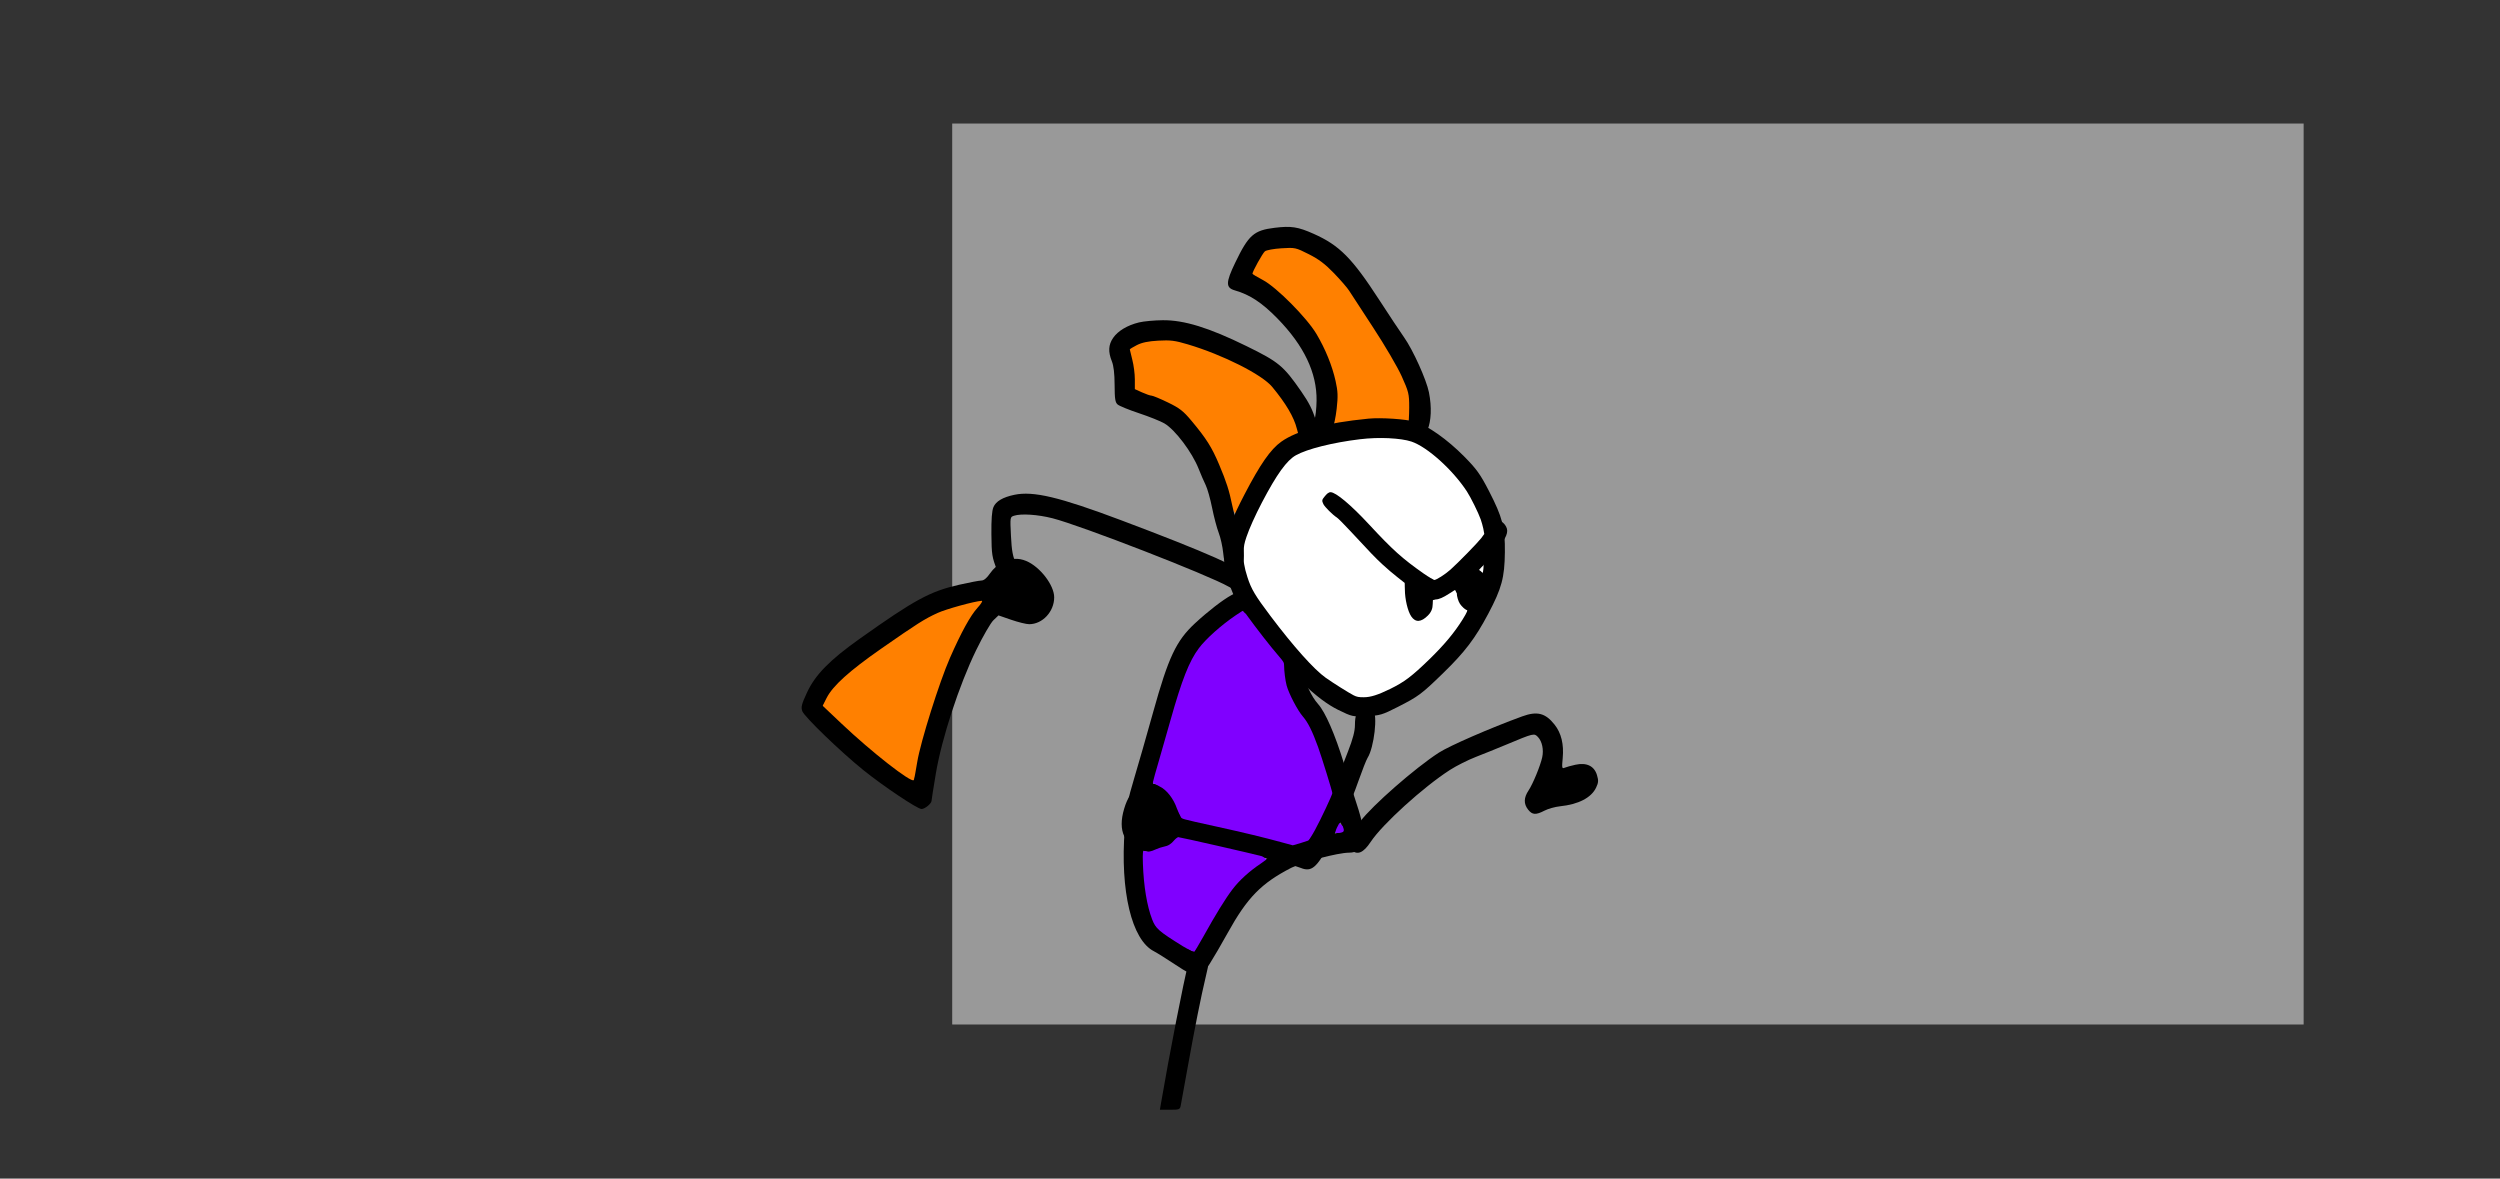 <svg version="1.1" xmlns="http://www.w3.org/2000/svg" xmlns:xlink="http://www.w3.org/1999/xlink" width="1260" height="594" viewBox="0,0,1260,594"><rect x="0" y="0" width="1260" height="594" fill="#333333" stroke="none"/><g transform="translate(479.912,62.264) scale(0.946,0.946)"><g id="wick_project_bg" fill="#999999" fill-rule="nonzero" stroke="none" stroke-width="1" stroke-linecap="butt" stroke-linejoin="miter" stroke-miterlimit="10" stroke-dasharray="" stroke-dashoffset="0" font-family="none" font-weight="none" font-size="none" text-anchor="none" style="mix-blend-mode: normal"><rect x="0" y="0" width="720" height="480"/></g><g data-paper-data="{&quot;wickUUID&quot;:&quot;e33ce946-5735-4fb0-b020-80ed060c851d&quot;,&quot;wickType&quot;:&quot;clipsandpaths&quot;}" fill="none" fill-rule="evenodd" stroke="none" stroke-width="1" stroke-linecap="butt" stroke-linejoin="miter" stroke-miterlimit="10" stroke-dasharray="" stroke-dashoffset="0" font-family="none" font-weight="none" font-size="none" text-anchor="none" style="mix-blend-mode: normal"><path d="M10.349,254.692c-15.492,3.713 -21.186,6.163 -33.455,14.35c-19.709,13.151 -31.734,22.25 -38.124,28.855c-3.617,3.739 -4.834,5.36 -6.722,9.125l-1.376,3.56l6.184,5.894c13.576,12.825 24.259,21.929 34.43,29.34c3.856,2.81 7.65,4.912 7.976,4.587c0.087,-0.087 1.322,-2.919 1.771,-5.457c0.449,-2.538 1.183,-6.339 1.652,-8.539c2.039,-9.559 10.037,-35.099 14.569,-46.517c5.303,-13.36 11.914,-26.03 16.16,-30.982c0.943,-1.1 1.934,-2.292 2.299,-2.796l0.81,-1.697l-1.887,-0.56c-0.517,0.015 -2.546,0.419 -4.288,0.837z" data-paper-data="{&quot;wickUUID&quot;:&quot;117a3d7a-dd63-405d-aff6-9df9ea801b3f&quot;,&quot;wickType&quot;:&quot;path&quot;}" fill="#ff8000"/><path d="M105.376,115.514c-2.807,0.434 -5.768,1.416 -7.918,2.513c-3.345,1.707 -3.478,1.868 -2.332,6.628c1.223,5.079 1.695,8.838 1.695,13.322l0.052,3.628l2.065,1.204c3.753,1.702 6.194,2.633 6.9,2.633c1.534,0 12.239,5.046 14.944,7.049c2.267,1.679 5.348,4.937 8.842,9.324c6.158,7.734 8.912,12.407 12.747,21.645c3.411,8.217 4.696,12.401 6.655,21.585l2.019,2.952l4.138,-8.07c8.673,-17.012 14.212,-25.229 19.989,-29.642c1.283,-0.98 3.638,-2.342 5.517,-3.278c1.879,-0.936 3.82,-2.466 3.82,-2.652c0,-0.683 -1.479,-5.455 -2.312,-7.342c-2.177,-4.93 -8.866,-14.585 -12.692,-18.406c-6.807,-6.799 -28.512,-17.178 -46.62,-22.283c-2.676,-0.754 -4.096,-0.939 -9.347,-1.028c-3.3,-0.056 -7.068,0.047 -8.161,0.216z" data-paper-data="{&quot;wickUUID&quot;:&quot;8e38453c-04e2-4c98-9733-22f8ee26c93f&quot;,&quot;wickType&quot;:&quot;path&quot;}" fill="#ff8000"/><path d="M171.523,66.34c-5.245,0.742 -5.388,0.843 -8.217,5.865c-3.783,6.716 -4.014,7.281 -3.525,7.87c0.231,0.279 1.826,1.782 3.141,2.46c5.418,2.794 9.52,6.055 16.97,13.523c9.106,9.128 13.009,14.31 17.185,22.844c4.012,8.198 6.63,16.29 7.493,23.126c0.429,3.398 0.026,9.529 -0.92,14.474c-0.269,1.404 -0.037,3.381 0.007,3.418c0.043,0.037 2.273,-0.098 4.381,-0.443c12.995,-2.124 22.149,-2.425 33.234,-1.094l2.544,-0.4l0.025,-6.519c0,-7.416 -0.421,-9.3 -3.348,-15.761c-3.493,-7.711 -9.004,-16.953 -21.874,-36.667c-8.205,-12.568 -8.538,-13.004 -14.211,-18.922c-5.399,-5.632 -8.815,-8.201 -15.229,-11.412l-5.389,-2.689l-4.613,-0.094c-2.4,-0.035 -6.004,0.186 -7.654,0.42z" data-paper-data="{&quot;wickUUID&quot;:&quot;5d89d4b0-0dda-4586-9ee2-98da69849891&quot;,&quot;wickType&quot;:&quot;path&quot;}" fill="#ff8000"/><path d="M281.059,236.676c-0.6,0.667 -0.173,1.818 0.343,2.333c0.712,0.712 2.136,-0.048 2.003,-1.388l-0.541,-2.135z" data-paper-data="{&quot;wickUUID&quot;:&quot;85ac60f9-3792-4212-9a5b-ffe5119cb816&quot;,&quot;wickType&quot;:&quot;path&quot;}" fill="#ffffff"/><path d="M26.778,233.721c-2.264,1.121 -4.942,3.506 -6.533,5.818c-1.799,2.615 -3.351,3.921 -4.667,3.927c-1.084,0.004 -6.402,1.011 -11.817,2.237c-15.526,3.516 -23.705,7.953 -52.982,28.74c-16.116,11.442 -23.748,19.23 -28.147,28.716c-2.882,6.217 -3.265,7.727 -2.51,9.893c1.016,2.916 20.381,21.609 32.531,31.404c10.74,8.657 28.803,20.739 31.007,20.739c1.783,0 5.331,-2.922 5.331,-4.39c0,-0.444 1.034,-6.99 2.298,-14.545c3.125,-18.679 12.413,-47.107 21.451,-65.655c3.633,-7.457 7.74,-14.568 9.235,-15.994l2.692,-2.567l6.786,2.343c3.732,1.289 8.031,2.344 9.552,2.344c7.107,0 13.33,-6.687 13.33,-14.323c0,-6.478 -7.548,-16.285 -14.899,-19.357c-4.17,-1.742 -8.218,-1.527 -12.658,0.67zM13.478,258.003c-3.747,4.085 -8.657,13.011 -14.649,26.63c-5.674,12.897 -15.699,44.771 -17.456,55.498c-0.847,5.17 -1.66,9.532 -1.807,9.695c-1.407,1.557 -22.529,-14.958 -38.601,-30.181l-9.983,-9.456l2.097,-4.139c3.281,-6.474 12.058,-14.404 29.058,-26.253c19.084,-13.301 23.096,-15.845 29.987,-19.012c4.577,-2.103 19.695,-6.272 23.611,-6.511c0.678,-0.041 -0.337,1.637 -2.257,3.729z" data-paper-data="{&quot;wickUUID&quot;:&quot;83f1246d-a7ad-4547-b716-bcce34f8ade3&quot;,&quot;wickType&quot;:&quot;path&quot;}" fill="#000000"/><path d="M33.091,197.8c-6.162,1.304 -9.813,3.457 -11.122,6.558c-0.822,1.947 -1.165,6.523 -1.086,14.483c0.107,10.824 0.316,12.156 2.997,19.08c3.21,8.292 5.375,10.227 9.395,8.395c3.443,-1.569 3.717,-4.797 0.945,-11.168c-1.98,-4.553 -2.511,-7.38 -2.918,-15.535c-0.494,-9.917 -0.485,-9.973 1.646,-10.667c3.782,-1.231 12.672,-0.645 20.492,1.352c15.148,3.868 83.216,30.3 93.796,36.423c4.757,2.752 8.166,2.506 9.968,-0.719c1.063,-1.902 1.119,-2.839 0.282,-4.677c-1.78,-3.905 -21.828,-12.808 -67.607,-30.023c-32.784,-12.328 -46.704,-15.637 -56.788,-13.502z" data-paper-data="{&quot;wickUUID&quot;:&quot;1251201c-7c95-400f-944e-20cdfe86afe0&quot;,&quot;wickType&quot;:&quot;path&quot;}" fill="#000000"/><path d="M221.724,157.225c-22.681,2.245 -38.002,6.3 -46.414,12.285c-5.696,4.052 -11.261,12.05 -19.711,28.332c-11.526,22.21 -13.07,30.993 -8.193,46.597c2.704,8.649 5.694,13.665 16.489,27.662c16.24,21.057 30.431,34.749 41.757,40.289c7.381,3.61 7.756,3.693 15.177,3.344c7.047,-0.331 8.27,-0.694 16.56,-4.914c10.999,-5.599 12.602,-6.792 23.958,-17.822c11.807,-11.468 17.276,-18.656 24.308,-31.952c7.107,-13.437 8.638,-19.128 8.789,-32.678c0.147,-13.163 -1.274,-18.624 -8.481,-32.597c-4.636,-8.988 -6.584,-11.699 -13.243,-18.435c-8.924,-9.026 -19.452,-16.462 -26.107,-18.438c-4.85,-1.44 -18.184,-2.337 -24.889,-1.673zM243.857,169.634c9.84,2.937 26.17,18.59 32.658,31.304c5.765,11.297 6.973,16.027 6.973,27.301c0,11.512 -1.244,16.177 -7.402,27.749c-6.478,12.176 -11.854,19.105 -23.526,30.326c-8.859,8.517 -11.512,10.496 -19.292,14.39c-9.543,4.778 -15.111,5.752 -19.334,3.384c-7.752,-4.347 -15.531,-9.547 -18.823,-12.581c-6.056,-5.582 -17.996,-19.678 -26.968,-31.836c-6.698,-9.077 -8.588,-12.372 -10.42,-18.173c-4.083,-12.925 -3.025,-18.366 7.594,-39.029c6.991,-13.603 12.229,-21.37 16.369,-24.269c6.468,-4.531 23.14,-8.516 42.724,-10.213c5.614,-0.486 14.948,0.304 19.447,1.647z" data-paper-data="{&quot;wickUUID&quot;:&quot;b7dfa9dc-9a78-4f3f-9616-3a8530aaa8be&quot;,&quot;wickType&quot;:&quot;path&quot;}" fill="#000000"/><path d="M198.451,197.805c-2.743,2.743 -2.195,5.208 2.013,9.055c2.093,1.912 4.041,3.477 4.331,3.477c0.29,0 5.519,5.468 11.619,12.151c11.882,13.016 18.377,18.74 30.287,26.69c8.897,5.939 11.235,6.235 17.59,2.231c8.616,-5.429 16.027,-12.415 25.724,-24.245c5.271,-6.43 6.582,-9.599 5.111,-12.349c-2.661,-4.973 -7.513,-3.96 -11.204,2.339c-3.114,5.315 -19.411,21.709 -23.909,24.053l-3.335,1.738l-5.616,-3.91c-10.61,-7.386 -17.272,-13.342 -27.1,-24.229c-10.105,-11.192 -19.009,-18.791 -22.019,-18.791c-0.936,0 -2.508,0.806 -3.492,1.79z" data-paper-data="{&quot;wickUUID&quot;:&quot;58f34d2f-4db3-470b-ade5-4bf1c48b8b71&quot;,&quot;wickType&quot;:&quot;path&quot;}" fill="#000000"/><path d="M243.866,239.205c-3.184,2.418 -4.21,9.407 -2.397,16.336c1.671,6.39 2.873,8.639 5.061,9.471c4.271,1.624 10.104,-3.704 10.104,-9.228c0,-2.649 -2.36,-6.061 -4.193,-6.061c-1.147,0 -1.297,-0.683 -0.816,-3.694c1.003,-6.269 -3.396,-10.137 -7.759,-6.824z" data-paper-data="{&quot;wickUUID&quot;:&quot;a40d73a6-9084-4450-b4a8-377c3089f65d&quot;,&quot;wickType&quot;:&quot;path&quot;}" fill="#000000"/><path d="M273.501,239.442c-5.627,3.688 -6.932,13.219 -2.462,17.977c2.448,2.606 5.653,2.74 9.495,0.397c5.125,-3.124 6.277,-13.897 1.977,-18.475c-2.515,-2.676 -4.812,-2.651 -9.01,0.101z" data-paper-data="{&quot;wickUUID&quot;:&quot;e7fa86b7-0c95-4278-888a-38618d6c22d7&quot;,&quot;wickType&quot;:&quot;path&quot;}" fill="#000000"/><path d="M217.399,168.172c-14.758,1.796 -28.26,5.19 -34.274,8.553c-4.877,2.727 -10.194,10.049 -18.107,25.169c-3.568,6.816 -6.739,13.863 -8.235,18.312c-1.197,3.558 -1.415,4.759 -1.558,8.336c-0.18,4.521 0.338,7.731 2.057,13.116c2.026,6.345 4.092,9.828 12.287,20.698c12.281,16.291 23.221,28.523 29.445,32.926c3.864,2.733 12.295,8.044 14.832,9.329c1.723,0.873 2.793,1.058 5.471,1.04c3.675,-0.023 7.422,-1.215 13.944,-4.396c7.614,-3.713 11.635,-6.751 21.034,-15.894c7.839,-7.625 13.262,-14.125 17.644,-21.163c2.405,-3.863 2.793,-5.031 2.212,-5.031c-0.696,0 -2.725,-1.906 -3.621,-3.26c-0.926,-1.4 -1.696,-4.021 -1.702,-5.694l-1.054,-1.683l-3.024,1.93c-3.188,2.078 -5.503,3.077 -7.135,3.08l-1.516,0.372l-0.094,2.056c-0.036,2.385 -0.698,4.258 -2.612,6.174c-3.525,3.527 -6.539,3.808 -8.826,0.445c-1.902,-2.798 -3.381,-9.257 -3.398,-14.254l-0.116,-3.605l-3.931,-3.109c-2.06,-1.591 -5.522,-4.543 -7.76,-6.618c-4.048,-3.755 -6.314,-6.108 -17.399,-18.062c-3.198,-3.448 -6.361,-6.618 -7.02,-7.034c-2.164,-1.366 -6.453,-5.611 -7.205,-7.165c-0.902,-1.864 -0.752,-2.309 0.67,-4.034c1.101,-1.336 2.025,-2.305 3.163,-2.305c2.782,0 10.792,6.709 20.404,17.068c12.762,13.753 17.761,18.25 29.223,26.292c2.522,1.77 5.439,3.413 5.64,3.413c1.073,0 5.735,-2.947 8.614,-5.51c4.019,-3.576 14.481,-14.276 16.397,-16.772l1.619,-2.238l-0.515,-2.834c-0.279,-1.347 -0.931,-3.649 -1.395,-4.955c-1.282,-3.612 -5.322,-11.752 -7.337,-14.841c-7.542,-11.56 -21.116,-23.756 -29.536,-26.583c-5.619,-1.886 -17.424,-2.47 -27.284,-1.269z" data-paper-data="{&quot;wickUUID&quot;:&quot;45a6ed02-0019-41c8-9ae7-e3c82461649b&quot;,&quot;wickType&quot;:&quot;path&quot;}" fill="#ffffff"/><path d="M99.526,105.955c-6.195,1.506 -11.254,4.534 -13.813,8.268c-2.498,3.647 -2.698,7.36 -0.669,12.42c0.975,2.429 1.45,6.487 1.476,12.616c0.033,7.448 0.315,9.281 1.606,10.425c0.862,0.763 5.997,2.861 11.413,4.662c5.415,1.801 11.492,4.238 13.503,5.416c5.715,3.346 14.749,15.316 18.241,24.169c1.165,2.954 2.862,6.874 3.77,8.711c0.909,1.837 2.441,7.275 3.404,12.084c0.963,4.809 2.555,10.824 3.538,13.367c0.983,2.542 2.056,7.376 2.384,10.741c0.674,6.901 2.161,9.252 5.853,9.252c5.878,0 6.779,-8.963 2.269,-22.569c-1.19,-3.587 -2.66,-8.939 -3.269,-11.893c-1.694,-8.227 -3.119,-12.673 -7.024,-21.931c-3.902,-9.248 -6.788,-13.818 -14.73,-23.321c-4.381,-5.242 -6.328,-6.755 -12.598,-9.79c-4.078,-1.974 -7.991,-3.598 -8.693,-3.609c-0.703,-0.011 -2.989,-0.797 -5.082,-1.746l-3.804,-1.727v-5.227c0,-2.874 -0.604,-7.546 -1.343,-10.381c-0.738,-2.835 -1.342,-5.329 -1.342,-5.541c0,-0.212 1.704,-1.255 3.788,-2.318c2.676,-1.365 6.027,-2.059 11.413,-2.361c6.476,-0.365 8.838,-0.067 15.681,1.973c18.707,5.578 39.523,16.061 44.977,22.651c7.327,8.853 11.577,16.062 13.141,22.289c1.727,6.879 3.391,9.262 6.47,9.262c2.476,0 5.687,-2.92 5.66,-5.147c-0.01,-0.862 -0.97,-4.807 -2.132,-8.767c-1.569,-5.346 -3.547,-9.265 -7.679,-15.217c-9.474,-13.65 -11.947,-15.699 -29.108,-24.119c-20.043,-9.835 -33.241,-13.916 -44.66,-13.809c-4.484,0.042 -10.172,0.567 -12.641,1.167z" data-paper-data="{&quot;wickUUID&quot;:&quot;dc21b4a2-1346-482a-88e3-5ae304ae9dac&quot;,&quot;wickType&quot;:&quot;path&quot;}" fill="#000000"/><path d="M171.823,55.534c-11.136,1.36 -13.942,3.843 -21.06,18.636c-5.072,10.539 -5.106,13.305 -0.186,14.716c8,2.294 14.455,6.546 22.642,14.914c14.215,14.53 21.111,29.004 20.901,43.871c-0.059,4.181 -0.564,8.704 -1.123,10.053c-3.06,7.388 5.861,12.173 9.517,5.104c0.776,-1.5 1.818,-6.382 2.317,-10.85c0.749,-6.707 0.649,-9.279 -0.572,-14.768c-1.819,-8.175 -5.397,-16.994 -10.162,-25.047c-5.106,-8.631 -21.32,-24.979 -28.542,-28.78c-3.077,-1.619 -5.595,-3.134 -5.595,-3.365c0,-1.177 5.415,-10.928 6.627,-11.934c0.774,-0.643 4.722,-1.371 8.819,-1.626c7.279,-0.454 7.549,-0.396 14.559,3.139c5.351,2.698 8.734,5.253 13.484,10.183c3.487,3.62 7.095,7.79 8.017,9.267c0.922,1.477 6.701,10.339 12.843,19.693c6.141,9.354 12.965,21.008 15.165,25.897c3.734,8.3 3.999,9.399 3.997,16.56c-0.001,4.219 -0.302,9.146 -0.669,10.948c-0.592,2.907 -0.405,3.451 1.653,4.798c7.683,5.035 12.735,-7.525 9.538,-23.711c-1.326,-6.71 -8.486,-22.578 -13.209,-29.271c-2.142,-3.037 -8.1,-12.012 -13.239,-19.944c-14.443,-22.294 -21.214,-29.126 -34.928,-35.246c-8.408,-3.753 -11.995,-4.311 -20.794,-3.237z" data-paper-data="{&quot;wickUUID&quot;:&quot;eeee1a7b-4b32-47eb-8278-a299cf821e55&quot;,&quot;wickType&quot;:&quot;path&quot;}" fill="#000000"/><path d="M218.426,311.554c-2.756,1.025 -3.863,3.571 -3.863,8.888c0,3.261 -1.081,7.377 -3.718,14.158c-2.045,5.257 -5.49,14.104 -7.656,19.659c-3.167,8.122 -11.558,24.844 -15.224,30.34c-0.518,0.776 -4.008,0.133 -13.235,-2.44c-6.893,-1.922 -20.991,-5.332 -31.33,-7.578c-10.338,-2.246 -19.48,-4.29 -20.313,-4.541c-0.905,-0.274 -2.073,-2.372 -2.897,-5.208c-0.823,-2.831 -2.741,-6.282 -4.75,-8.545c-4.288,-4.83 -9.444,-5.795 -15.22,-2.848c-4.495,2.293 -6.756,5.355 -8.637,11.694c-3.495,11.779 0.13,19.497 10.523,22.407c3.582,1.003 4.407,0.964 6.338,-0.302c1.222,-0.801 3.265,-1.455 4.541,-1.455c1.4,0 3.275,-1.021 4.731,-2.577l2.411,-2.577l19.245,4.224c18.681,4.099 42.185,10.049 46.365,11.736c5.608,2.264 8.408,-0.036 15.071,-12.38c8.377,-15.517 11.545,-22.393 15.541,-33.731c2.072,-5.879 4.296,-11.518 4.943,-12.532c3.504,-5.497 5.536,-23.271 2.894,-25.315c-1.928,-1.492 -3.735,-1.83 -5.76,-1.077z" data-paper-data="{&quot;wickUUID&quot;:&quot;25c2b82e-8879-49d7-b070-7e36abb2e154&quot;,&quot;wickType&quot;:&quot;path&quot;}" fill="#000000"/><path d="M148.804,251.23c-4.641,2.512 -12.506,8.591 -19.475,15.053c-10,9.273 -14.135,18.054 -22.264,47.28c-3.448,12.397 -8.028,28.38 -10.179,35.519c-3.378,11.217 -4.053,14.863 -4.969,26.854c-2.519,32.975 3.694,58.988 15.535,65.036c1.555,0.795 6.734,4.036 11.508,7.203c11.4,7.563 13.09,7.524 18.169,-0.418c1.972,-3.084 6.33,-10.56 9.683,-16.613c10.404,-18.778 17.853,-26.397 33.856,-34.632c5.975,-3.074 24.927,-8.044 30.675,-8.044c4.362,0 7.295,-2.123 8.264,-5.981c0.58,-2.313 -1.356,-11.817 -3.979,-19.531c-1.005,-2.953 -4.108,-12.822 -6.896,-21.93c-4.766,-15.571 -9.949,-27.479 -13.833,-31.777c-3.488,-3.861 -7.19,-11.78 -7.19,-15.38c0,-9.522 -5.697,-15.211 -10.224,-10.209c-1.331,1.471 -1.458,2.763 -0.9,9.162c0.537,6.146 1.255,8.618 4.107,14.129c1.901,3.673 4.203,7.506 5.115,8.516c4.304,4.766 7.38,11.993 13.358,31.377c1.518,4.923 4.239,13.707 6.045,19.519c1.807,5.812 3.14,10.672 2.962,10.801c-0.177,0.128 -5.962,1.528 -12.855,3.112c-14.262,3.276 -18.386,5.065 -31.161,13.514c-12.589,8.326 -17.298,14.55 -34.145,45.128c-1.343,2.436 -1.508,2.492 -3.41,1.143c-1.099,-0.779 -5.184,-3.335 -9.078,-5.681c-3.912,-2.356 -7.823,-5.471 -8.742,-6.962c-7.885,-12.788 -9.211,-51.897 -2.478,-73.08c1.467,-4.614 5.697,-19.265 9.4,-32.557c8.954,-32.135 12.687,-40.133 23.109,-49.512c4,-3.6 9.489,-7.936 12.197,-9.635c7.502,-4.707 8.896,-7.595 5.37,-11.121c-2.139,-2.139 -4.016,-2.209 -7.575,-0.283z" data-paper-data="{&quot;wickUUID&quot;:&quot;6f2944c2-ff89-4ec5-b481-d8579d2c2bfa&quot;,&quot;wickType&quot;:&quot;path&quot;}" fill="#000000"/><path d="M204.978,375.127c-0.594,1.205 -1.007,2.869 -0.906,2.869c0.1,0 2.333,-0.017 3.146,-0.222c1.605,-0.404 1.799,-1.036 0.834,-3.481l-1.773,-1.651z" data-paper-data="{&quot;wickUUID&quot;:&quot;7d4073ff-efb5-4024-8eaf-2e5f3dfcb3dd&quot;,&quot;wickType&quot;:&quot;path&quot;}" fill="#8000ff"/><path d="M118.354,381.768c-1.705,2.081 -3.297,3.08 -5.581,3.495c-1.091,0.198 -2.951,0.817 -4.387,1.461c-2.613,1.173 -3.807,1.502 -6.149,0.81c-0.617,-0.183 -0.848,0.692 -0.64,6.781c0.41,11.985 2.18,22.552 4.901,29.637c1.882,4.902 3.342,6.261 16.425,14.38c2.722,1.689 5.981,3.034 6.132,2.878c0.15,-0.156 2.45,-3.903 4.69,-7.936c6.588,-11.864 11.745,-20.241 15.556,-25.248c3.723,-4.892 8.993,-9.678 15.187,-13.819l2.984,-2.154l-2.352,-1.669c-3.747,-1.081 -43.794,-10.219 -44.785,-10.219c-0.072,0 -1.322,0.8 -1.98,1.603z" data-paper-data="{&quot;wickUUID&quot;:&quot;77d51b43-14ec-40e3-a646-4e8deac6f1e8&quot;,&quot;wickType&quot;:&quot;path&quot;}" fill="#8000ff"/><path d="M151.034,262.006c-7.764,5.265 -15.861,12.524 -19.6,17.505c-5.165,6.882 -9.021,16.653 -15.255,38.76c-1.491,5.285 -4.163,14.631 -5.911,20.681c-3.929,13.597 -3.719,12.719 -2.74,12.719c0.434,0 1.919,1.006 3.019,1.531c3.725,1.777 7.401,6.499 9.214,11.83c0.43,1.263 1.454,3.212 1.841,3.972c0.822,1.611 -1.013,1.091 19.589,5.638c14.429,3.184 24.773,5.681 33.939,8.192l6.313,1.712l3.804,-1.079c1.925,-0.574 4.089,-1.323 4.424,-1.449c0.335,-0.126 2.056,-2.782 3.586,-5.593c3.316,-6.091 9.259,-18.801 9.259,-19.711c0,-0.863 -5.621,-19.078 -7.584,-24.52c-3.021,-8.376 -5.419,-13.198 -8.088,-16.247c-2.792,-3.189 -7.492,-12.159 -8.678,-16.575c-0.702,-2.613 -1.342,-7.707 -1.342,-10.544c0,-1.578 -0.258,-2.094 -2.535,-4.73c-4.758,-5.509 -11.927,-14.696 -17.802,-22.811l-1.82,-1.67z" data-paper-data="{&quot;wickUUID&quot;:&quot;847e57ba-41db-4261-8457-7cdc8b4837a6&quot;,&quot;wickType&quot;:&quot;path&quot;}" fill="#8000ff"/><path d="M128.421,443.134c-0.853,0.497 -2.149,3.003 -2.88,5.567c-1.982,6.96 -10.058,48.328 -14.322,73.364l-0.572,3.357h5.34c5.116,0 5.36,-0.104 5.808,-2.462c0.257,-1.353 1.918,-10.517 3.691,-20.364c3.807,-21.15 7.037,-37.318 9.603,-48.07c1.75,-7.332 1.771,-7.924 0.365,-10.071c-1.566,-2.39 -4.313,-2.906 -7.033,-1.321z" data-paper-data="{&quot;wickUUID&quot;:&quot;fa2ed37d-182a-48c1-9a4d-dade7173e400&quot;,&quot;wickType&quot;:&quot;path&quot;}" fill="#000000"/><path d="M303.628,315.863c-16.996,6.2 -38.685,15.645 -44.369,19.321c-12.695,8.211 -35.416,28.093 -41.862,36.631c-6.568,8.7 -7.739,12.491 -4.703,15.238c3.189,2.886 6.378,1.54 10.255,-4.33c6.214,-9.408 28.032,-29.211 42.253,-38.352c3.411,-2.192 9.626,-5.315 13.81,-6.938c4.185,-1.624 11.436,-4.554 16.113,-6.51c14.792,-6.188 14.946,-6.225 16.997,-4.023c2.173,2.332 3.085,6.714 2.227,10.699c-0.981,4.557 -4.969,14.249 -7.296,17.733c-2.575,3.854 -2.647,7.112 -0.227,10.189c2.229,2.834 4.116,2.95 8.739,0.54c1.919,-1 5.657,-2.043 8.308,-2.318c9.809,-1.02 16.619,-4.55 19.178,-9.942c1.267,-2.67 1.343,-3.751 0.467,-6.675c-1.457,-4.862 -5.545,-6.824 -11.486,-5.511c-2.329,0.514 -4.929,1.235 -5.776,1.602c-1.398,0.604 -1.49,0.123 -0.996,-5.171c0.686,-7.349 -0.758,-13.292 -4.327,-17.798c-4.915,-6.206 -9.281,-7.312 -17.305,-4.385z" data-paper-data="{&quot;wickUUID&quot;:&quot;a0eeb7e3-4a28-4cab-8195-d8f9a2ad27d5&quot;,&quot;wickType&quot;:&quot;path&quot;}" fill="#000000"/></g><g fill="none" fill-rule="nonzero" stroke="none" stroke-width="1" stroke-linecap="butt" stroke-linejoin="miter" stroke-miterlimit="10" stroke-dasharray="" stroke-dashoffset="0" font-family="sans-serif" font-weight="normal" font-size="12" text-anchor="start" style="mix-blend-mode: normal"/><g id="wick_project_gui" fill="none" fill-rule="nonzero" stroke="none" stroke-width="1" stroke-linecap="butt" stroke-linejoin="miter" stroke-miterlimit="10" stroke-dasharray="" stroke-dashoffset="0" font-family="sans-serif" font-weight="normal" font-size="12" text-anchor="start" style="mix-blend-mode: normal"/></g></svg>